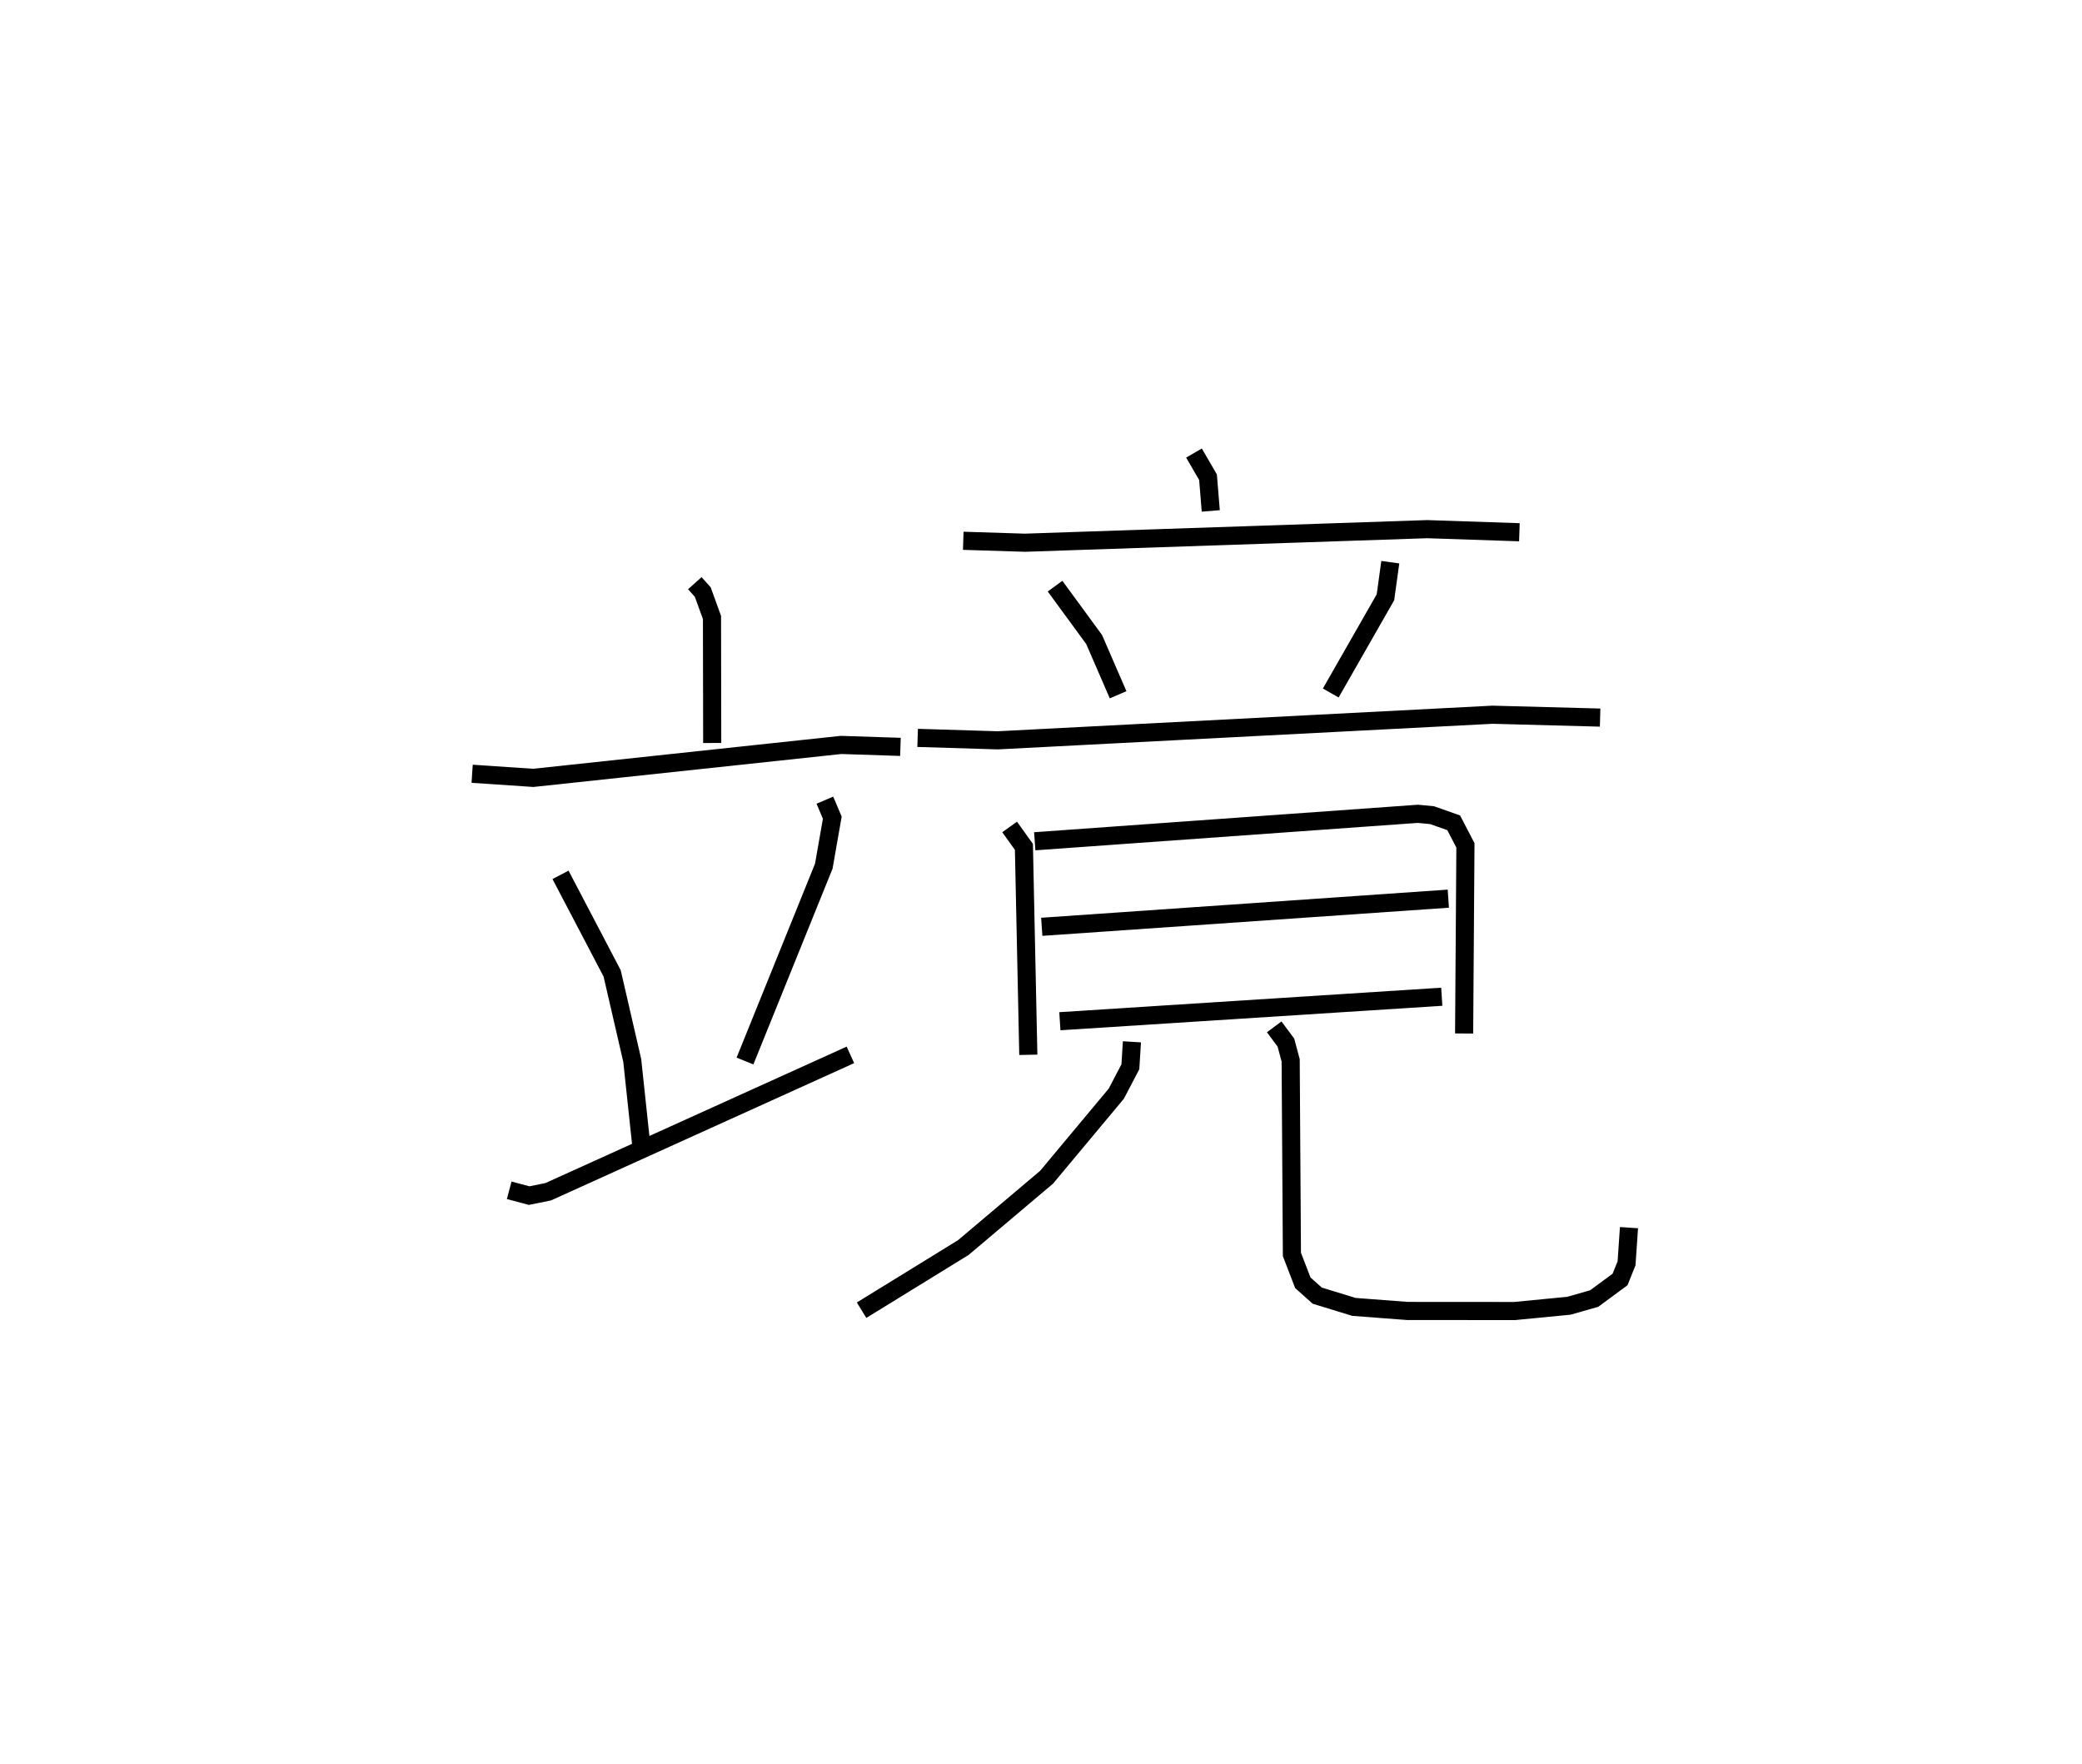 <?xml version="1.0" encoding="utf-8" ?>
<svg baseProfile="full" height="97.346" version="1.1" width="114.895" xmlns="http://www.w3.org/2000/svg" xmlns:ev="http://www.w3.org/2001/xml-events" xmlns:xlink="http://www.w3.org/1999/xlink"><defs /><rect fill="white" height="97.346" width="114.895" x="0" y="0" /><path d="M25,28.513 m0.0,0.0 m13.343,3.668 l0.439,0.489 0.509,1.404 l0.012,6.925 m-13.248,1.697 l3.369,0.228 16.988,-1.818 l3.279,0.107 m-18.759,7.062 l2.849,5.437 1.109,4.802 l0.487,4.57 m10.143,-18.93 l0.41,0.965 -0.469,2.676 l-4.349,10.753 m-13.012,7.134 l1.1,0.292 1.052,-0.212 l16.677,-7.553 m18.961,-33.209 l0.774,1.334 0.152,1.859 m-13.659,1.648 l3.406,0.107 22.198,-0.749 l5.086,0.171 m-25.624,2.974 l2.157,2.946 1.322,3.048 m15.021,-7.316 l-0.268,1.937 -3.018,5.281 m-22.798,2.477 l4.427,0.135 27.297,-1.413 l5.939,0.158 m-32.586,6.035 l0.788,1.1 0.243,11.473 m0.355,-11.783 l21.137,-1.515 0.789,0.074 l1.192,0.421 0.649,1.246 l-0.072,10.381 m-23.308,-5.887 l22.436,-1.553 m-21.437,6.763 l21.075,-1.351 m-17.098,2.487 l-0.086,1.377 -0.776,1.484 l-3.849,4.613 -4.595,3.881 l-5.613,3.455 m22.77,-15.635 l0.645,0.866 0.264,0.982 l0.069,10.712 0.603,1.563 l0.793,0.709 2.026,0.621 l2.946,0.224 5.919,0.004 l3.003,-0.292 1.391,-0.397 l1.427,-1.052 0.359,-0.894 l0.134,-1.966 " fill="none" stroke="black" stroke-width="1" /></svg>